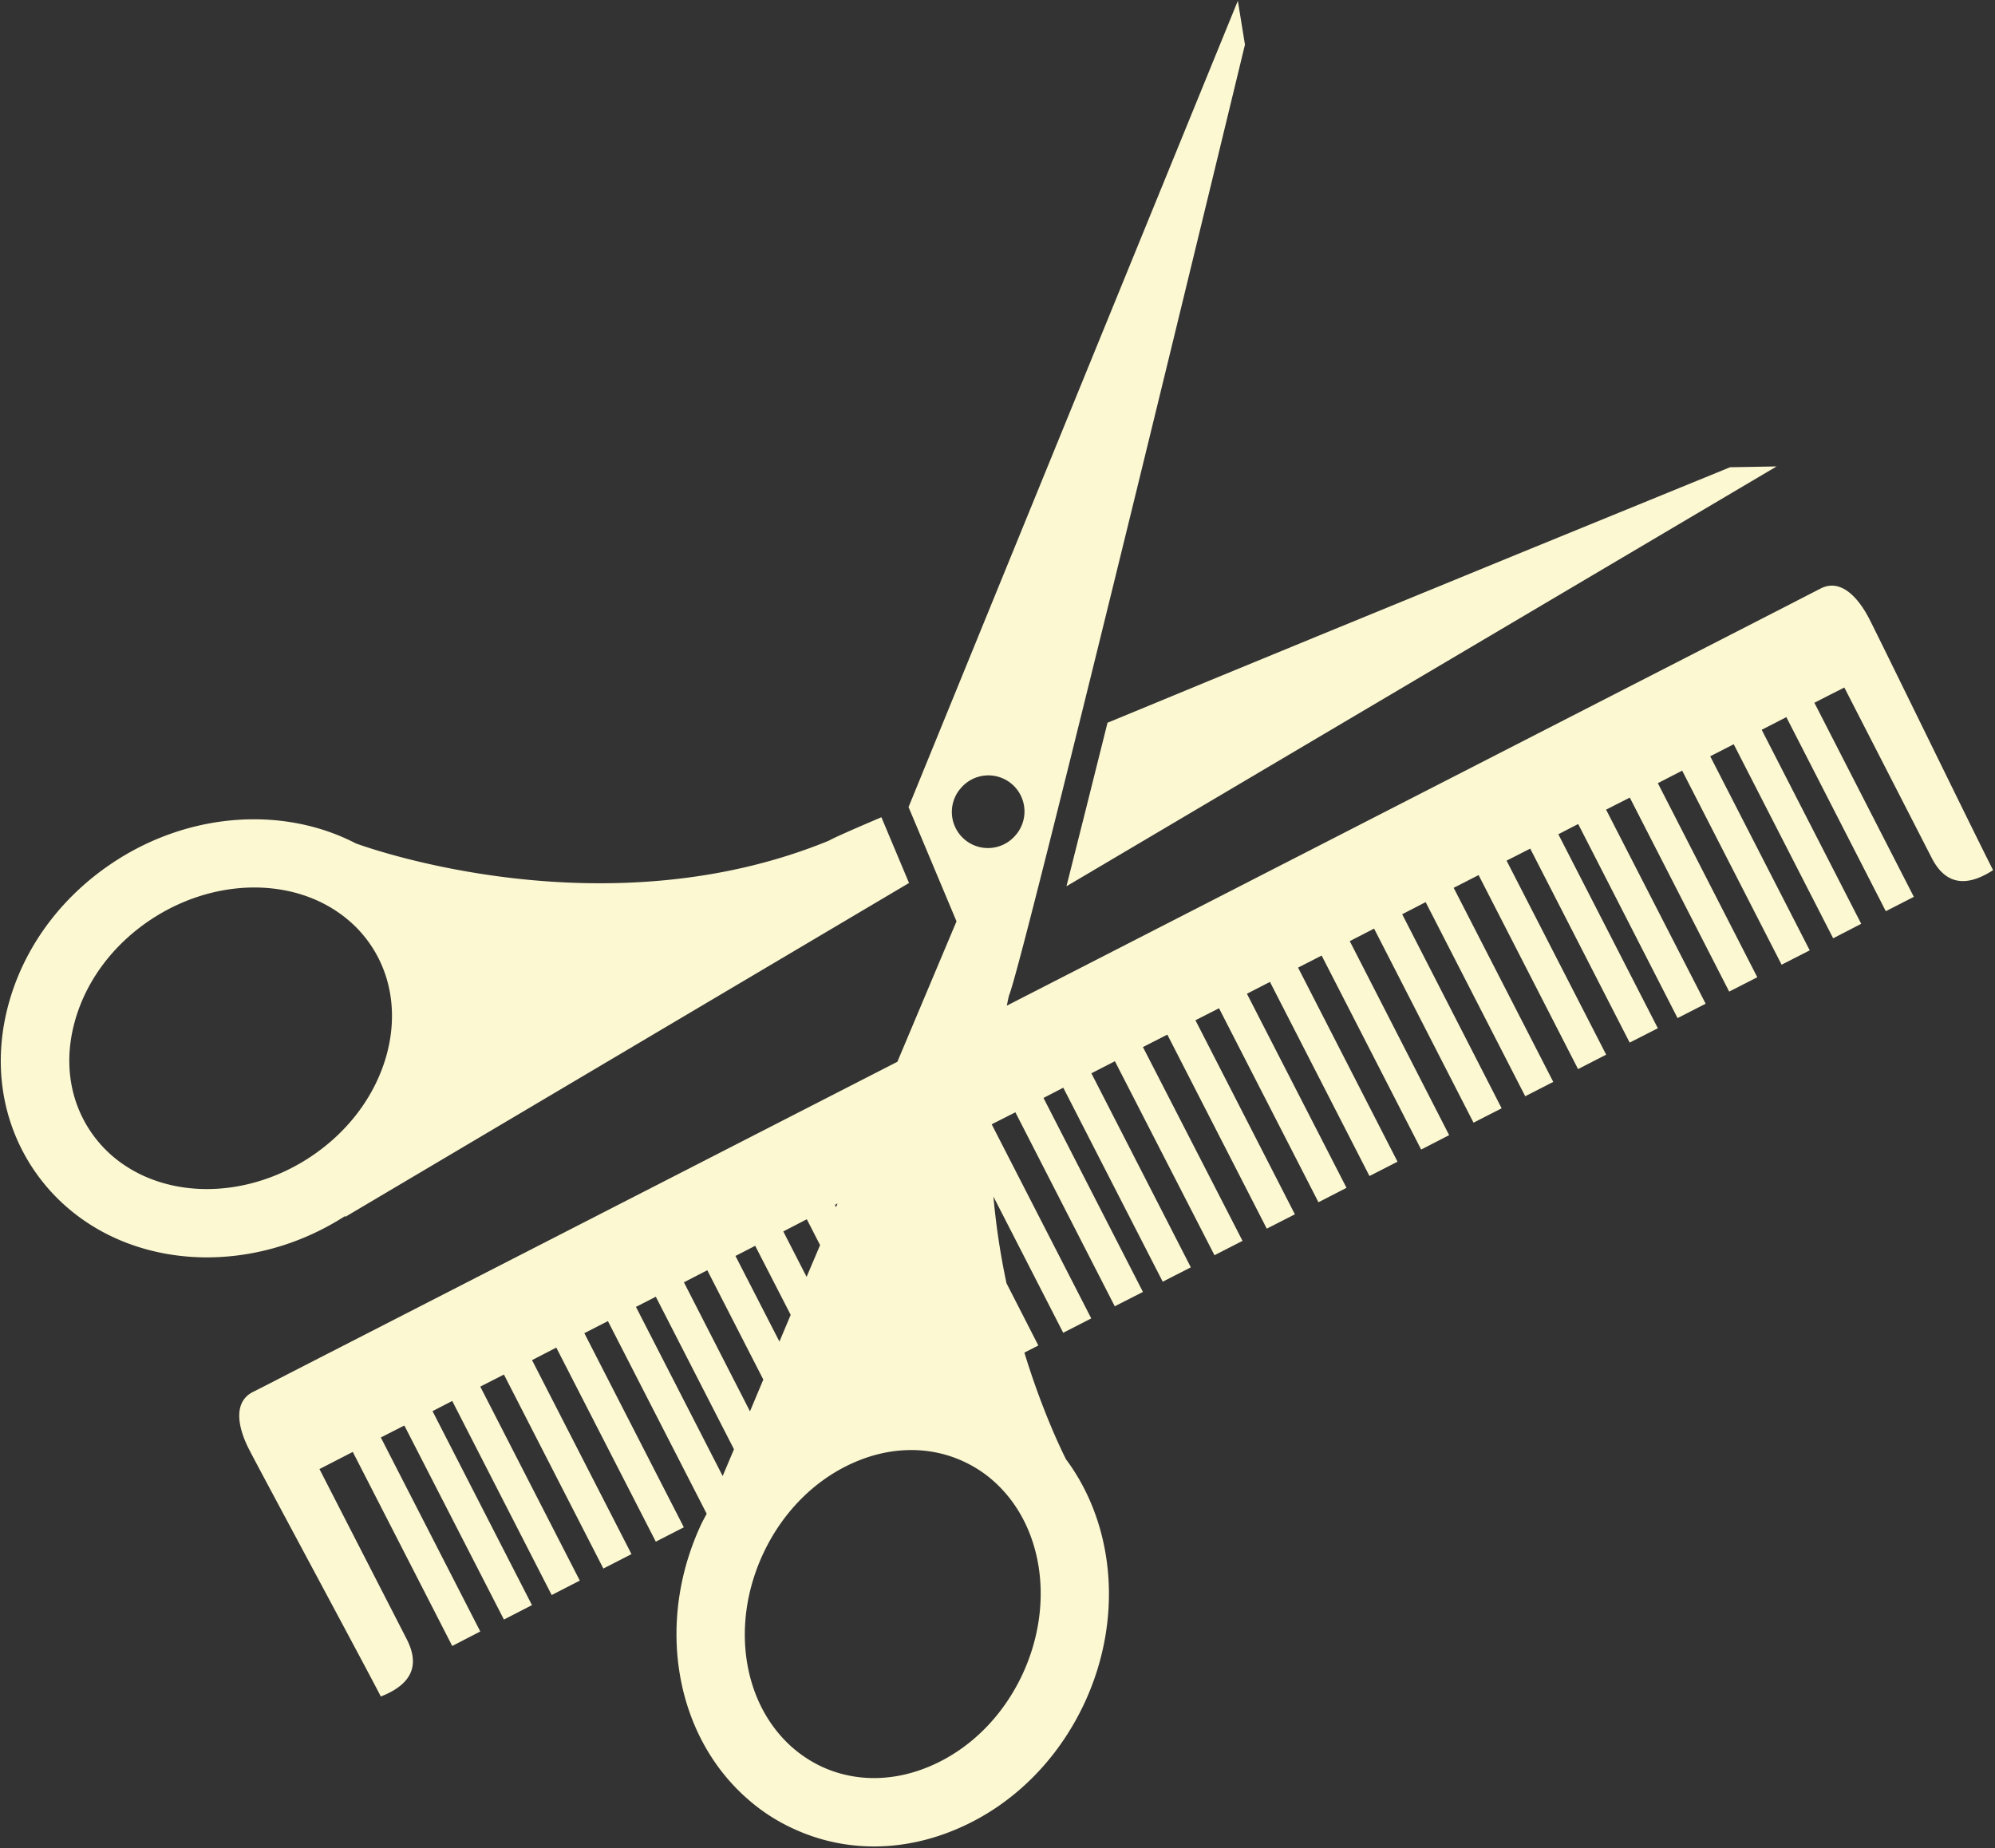 <svg xmlns="http://www.w3.org/2000/svg" width="29.45" height="27.283" viewBox="179.283 299.883 29.45 27.283"><rect x="179.283" y="299.883" width="29.45" height="27.283" fill="#333333" stroke="none"/><g data-name="Group 3"><g data-name="Group 2"><path d="M206.879 309.023c-.157-.306-.416-.607-.719-.452l-.199.102-.336.173-11.48 5.884c.013-.054.02-.106.036-.159.215-.513 3.48-14.029 3.48-14.029l-.105-.647-4.861 11.903.708 1.687-.873 2.073-8.982 4.603c-.321.166-.51.262-.534.273-.302.156-.21.544-.054.847.157.307 1.73 3.228 1.945 3.648.52-.204.55-.517.383-.845l-1.289-2.513.216-.111.276-.142 1.468 2.865.414-.214-1.468-2.864.347-.177 1.47 2.865.414-.213-1.468-2.864.291-.15 1.468 2.865.415-.213-1.469-2.864.349-.178 1.468 2.864.415-.213-1.468-2.864.358-.185 1.469 2.865.414-.212-1.469-2.866.348-.178 1.458 2.844c-.027.053-.058.105-.083.16-.676 1.453-.387 3.124.7 4.062.197.172.418.315.655.424.767.358 1.642.354 2.463-.01.8-.352 1.453-1.007 1.842-1.841.575-1.237.448-2.63-.272-3.598-.071-.14-.353-.721-.615-1.576l.206-.105-.47-.919a10.64 10.64 0 0 1-.193-1.279l1.03 2.01.414-.212-1.47-2.866.35-.177 1.467 2.864.416-.212-1.468-2.864.292-.151 1.468 2.864.415-.212-1.468-2.865.347-.178 1.47 2.864.414-.212-1.47-2.861.36-.184 1.468 2.865.415-.212-1.468-2.865.348-.177 1.468 2.864.414-.213-1.47-2.865.34-.175 1.469 2.866.414-.212-1.468-2.865.348-.178 1.469 2.864.413-.213-1.467-2.864.359-.185 1.468 2.865.415-.212-1.468-2.865.346-.179 1.47 2.866.414-.212-1.47-2.865.368-.188 1.468 2.864.415-.213-1.47-2.864.349-.178 1.468 2.864.416-.212-1.469-2.864.293-.151 1.467 2.865.415-.212-1.47-2.865.35-.178 1.467 2.864.415-.212-1.468-2.865.359-.185 1.468 2.865.415-.212-1.469-2.865.347-.178 1.468 2.865.414-.214-1.469-2.864.364-.187 1.468 2.865.414-.212-1.468-2.865.224-.115.218-.11 1.288 2.512c.167.328.44.487.908.184-.216-.418-1.669-3.4-1.826-3.706Zm-13.424 2.51a.533.533 0 1 1 .807.695.533.533 0 0 1-.807-.696Zm-1.808 6.117-.022.055-.017-.034.039-.021Zm-.454.233.196.382-.199.469-.344-.671.347-.18Zm-.762.392.524 1.02-.166.394-.649-1.264.291-.15Zm-.707.361.827 1.614-.197.469-.975-1.905.345-.178Zm-.76.391 1.154 2.252-.167.395-1.28-2.497.293-.15Zm5.412 5.576c-.286.611-.76 1.089-1.334 1.342-.551.244-1.129.251-1.63.019a1.859 1.859 0 0 1-.42-.272c-.747-.647-.93-1.827-.444-2.87.286-.613.759-1.09 1.333-1.344.55-.244 1.13-.25 1.628-.018.153.071.294.161.421.271.748.645.932 1.827.446 2.872Z" fill="#fcf8d2" fill-rule="evenodd" data-name="Path 1"/><path d="m195.026 312.967 10.483-6.198-.687.012s-5.279 2.153-9.19 3.772c-.23.923-.44 1.757-.606 2.414Z" fill="#fcf8d2" fill-rule="evenodd" data-name="Path 2"/><path d="m184.369 317.841.014-.01-.008.02 8.323-4.93h.005l-.409-.973c-.433.185-.712.308-.775.346-3.277 1.343-6.737.131-6.984.04-1.046-.542-2.41-.468-3.528.247-.777.497-1.338 1.231-1.582 2.07-.251.863-.137 1.73.318 2.443.148.23.327.438.534.616 1.074.93 2.759.984 4.092.131Zm-3.433-.897a1.835 1.835 0 0 1-.34-.394c-.298-.466-.369-1.038-.2-1.618.175-.602.586-1.135 1.154-1.499.96-.613 2.148-.595 2.888.045.134.114.248.248.343.395.296.464.367 1.038.2 1.616-.176.603-.586 1.135-1.156 1.5-.96.614-2.148.596-2.889-.045Z" fill="#fcf8d2" fill-rule="evenodd" data-name="Path 3"/></g></g></svg>